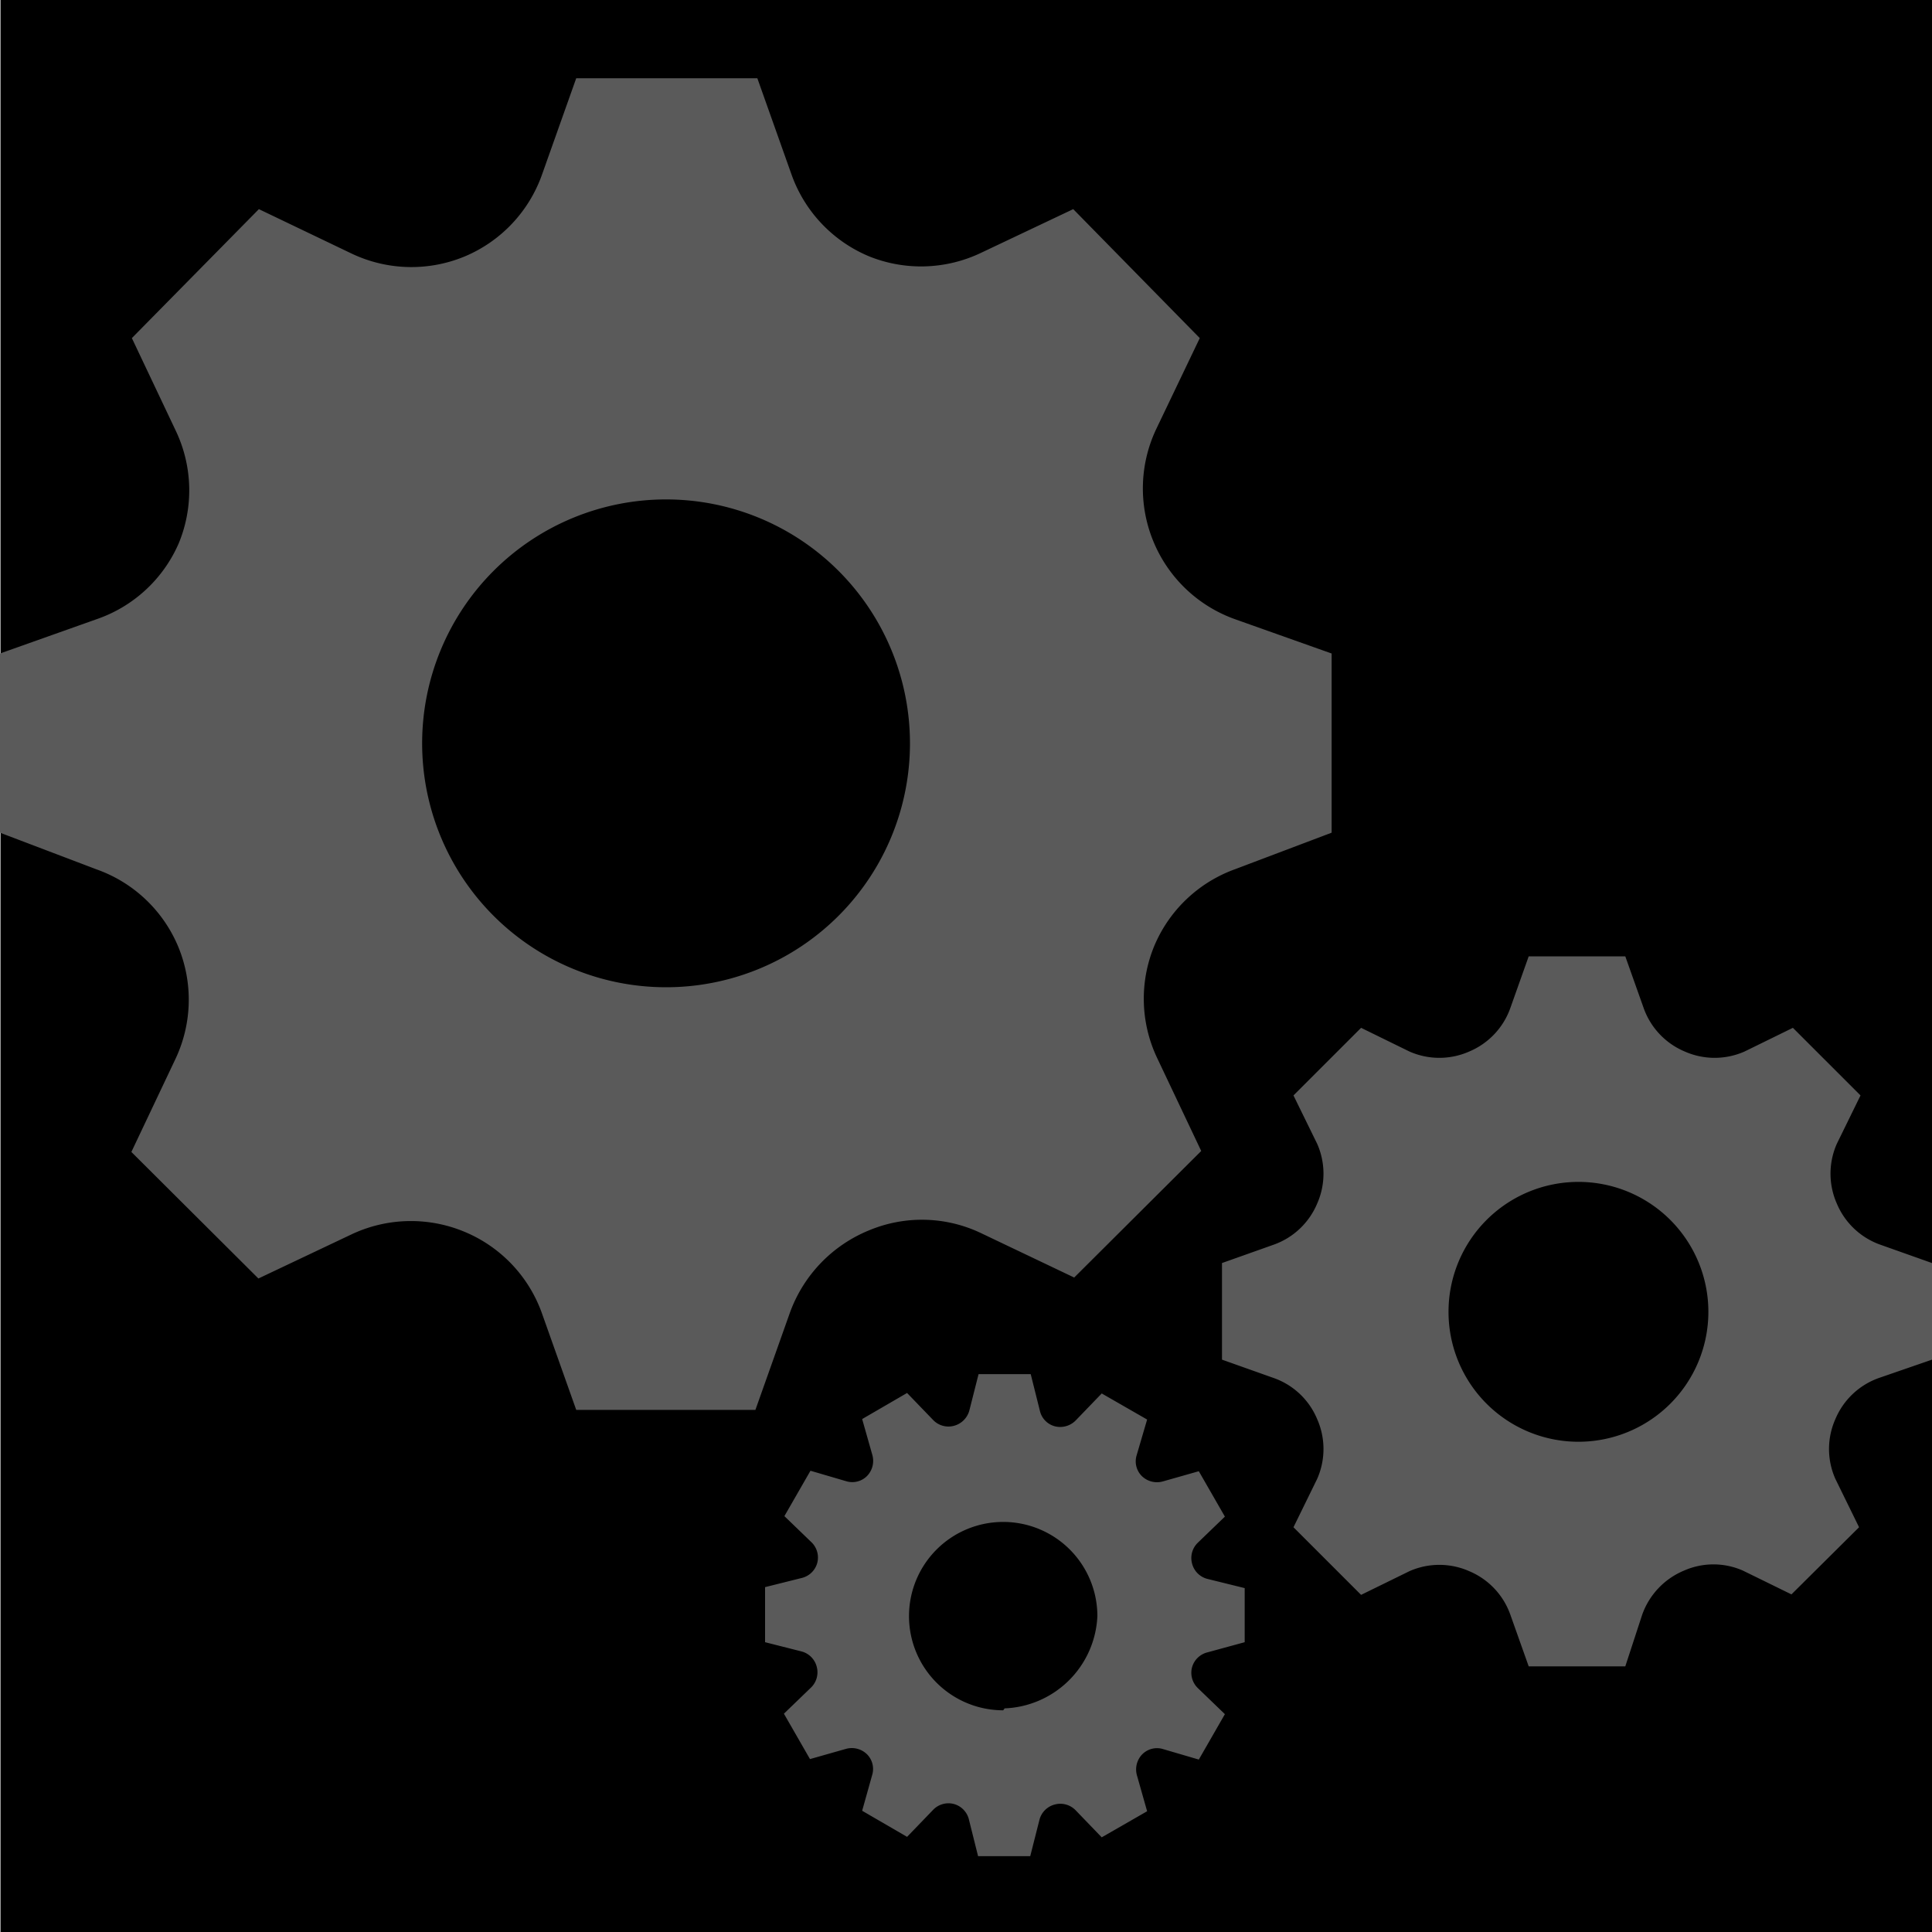 <svg id="_01" data-name="01" xmlns="http://www.w3.org/2000/svg" viewBox="0 0 40 40"><defs><style>.cls-2{fill:#5a5a5a;}</style></defs><title>Artboard 109</title><rect class="cls-1" x="0.01" width="40" height="40"/><path id="gear-10-icon" class="cls-2" d="M27.57,17.24V13.53l-2-.71a2.87,2.87,0,0,1-1.69-1.61h0a2.87,2.87,0,0,1,.06-2.33L24.84,7,22.22,4.33l-1.92.91A2.88,2.88,0,0,1,18,5.31h0a2.88,2.88,0,0,1-1.61-1.69l-.71-2H11.93l-.71,2A2.88,2.88,0,0,1,9.62,5.31h0a2.88,2.88,0,0,1-2.34-.06L5.36,4.33,2.73,7l.91,1.92a2.87,2.87,0,0,1,.06,2.33h0A2.87,2.87,0,0,1,2,12.82l-2,.71v3.71L2,18a2.87,2.87,0,0,1,1.69,1.6h0a2.87,2.87,0,0,1-.06,2.33l-.91,1.92,2.63,2.62,1.92-.91a2.88,2.88,0,0,1,2.34-.06h0a2.87,2.87,0,0,1,1.61,1.69l.71,2h3.71l.71-2A2.91,2.91,0,0,1,18,25.47h0a2.84,2.84,0,0,1,2.31.06l1.93.92,2.63-2.62-.91-1.92a2.86,2.86,0,0,1-.06-2.33h0A2.87,2.87,0,0,1,25.56,18Zm-13.78,3.2a5.05,5.05,0,1,1,5.05-5.05A5.05,5.05,0,0,1,13.79,20.44ZM40,28.15v-2l-1.07-.38a1.53,1.53,0,0,1-.9-.85h0a1.53,1.53,0,0,1,0-1.24l.49-1-1.4-1.4-1,.49a1.53,1.53,0,0,1-1.24,0h0a1.53,1.53,0,0,1-.85-.9l-.38-1.07h-2l-.38,1.07a1.53,1.53,0,0,1-.85.9h0a1.53,1.53,0,0,1-1.24,0l-1-.49-1.4,1.4.49,1a1.53,1.53,0,0,1,0,1.24h0a1.53,1.53,0,0,1-.9.85l-1.07.38v2l1.07.38a1.52,1.52,0,0,1,.9.85h0a1.53,1.53,0,0,1,0,1.24l-.49,1,1.4,1.4,1-.49a1.53,1.53,0,0,1,1.24,0h0a1.53,1.53,0,0,1,.85.9l.38,1.07h2L34,33.43a1.55,1.55,0,0,1,.86-.91h0a1.51,1.51,0,0,1,1.23,0l1,.49,1.4-1.39-.49-1a1.52,1.52,0,0,1,0-1.24h0a1.53,1.53,0,0,1,.9-.85Zm-7.32,1.7a2.69,2.69,0,1,1,2.69-2.69A2.69,2.69,0,0,1,32.69,29.85ZM25.77,34V32.88L25,32.69a.44.44,0,0,1-.32-.32h0a.44.44,0,0,1,.12-.43l.56-.54-.54-.94-.74.21a.45.45,0,0,1-.44-.11h0a.43.43,0,0,1-.11-.42l.22-.75-.94-.54-.54.56a.45.45,0,0,1-.43.12h0a.43.43,0,0,1-.31-.32l-.19-.76H20.26l-.19.75a.45.45,0,0,1-.32.32h0a.44.44,0,0,1-.43-.12l-.54-.56-.93.54.21.74a.45.45,0,0,1-.11.44h0a.43.43,0,0,1-.42.11l-.75-.22-.54.94.56.54a.44.44,0,0,1,.12.43h0a.44.44,0,0,1-.32.31l-.76.19V34l.75.19a.44.44,0,0,1,.32.32h0a.44.44,0,0,1-.12.43l-.56.54.54.94.74-.21a.45.45,0,0,1,.44.11h0a.43.43,0,0,1,.11.42l-.21.75.93.54.54-.56a.44.44,0,0,1,.43-.12h0a.44.44,0,0,1,.31.32l.19.76h1.08l.19-.75a.44.44,0,0,1,.32-.32h0a.44.44,0,0,1,.43.12l.54.56.94-.54-.21-.74a.45.45,0,0,1,.11-.44h0a.43.43,0,0,1,.42-.11l.75.22.54-.94-.56-.54a.44.44,0,0,1-.12-.43h0a.44.44,0,0,1,.32-.31Zm-5,1.41a1.95,1.95,0,1,1,1.95-1.95A2,2,0,0,1,20.8,35.37Z"/></svg>